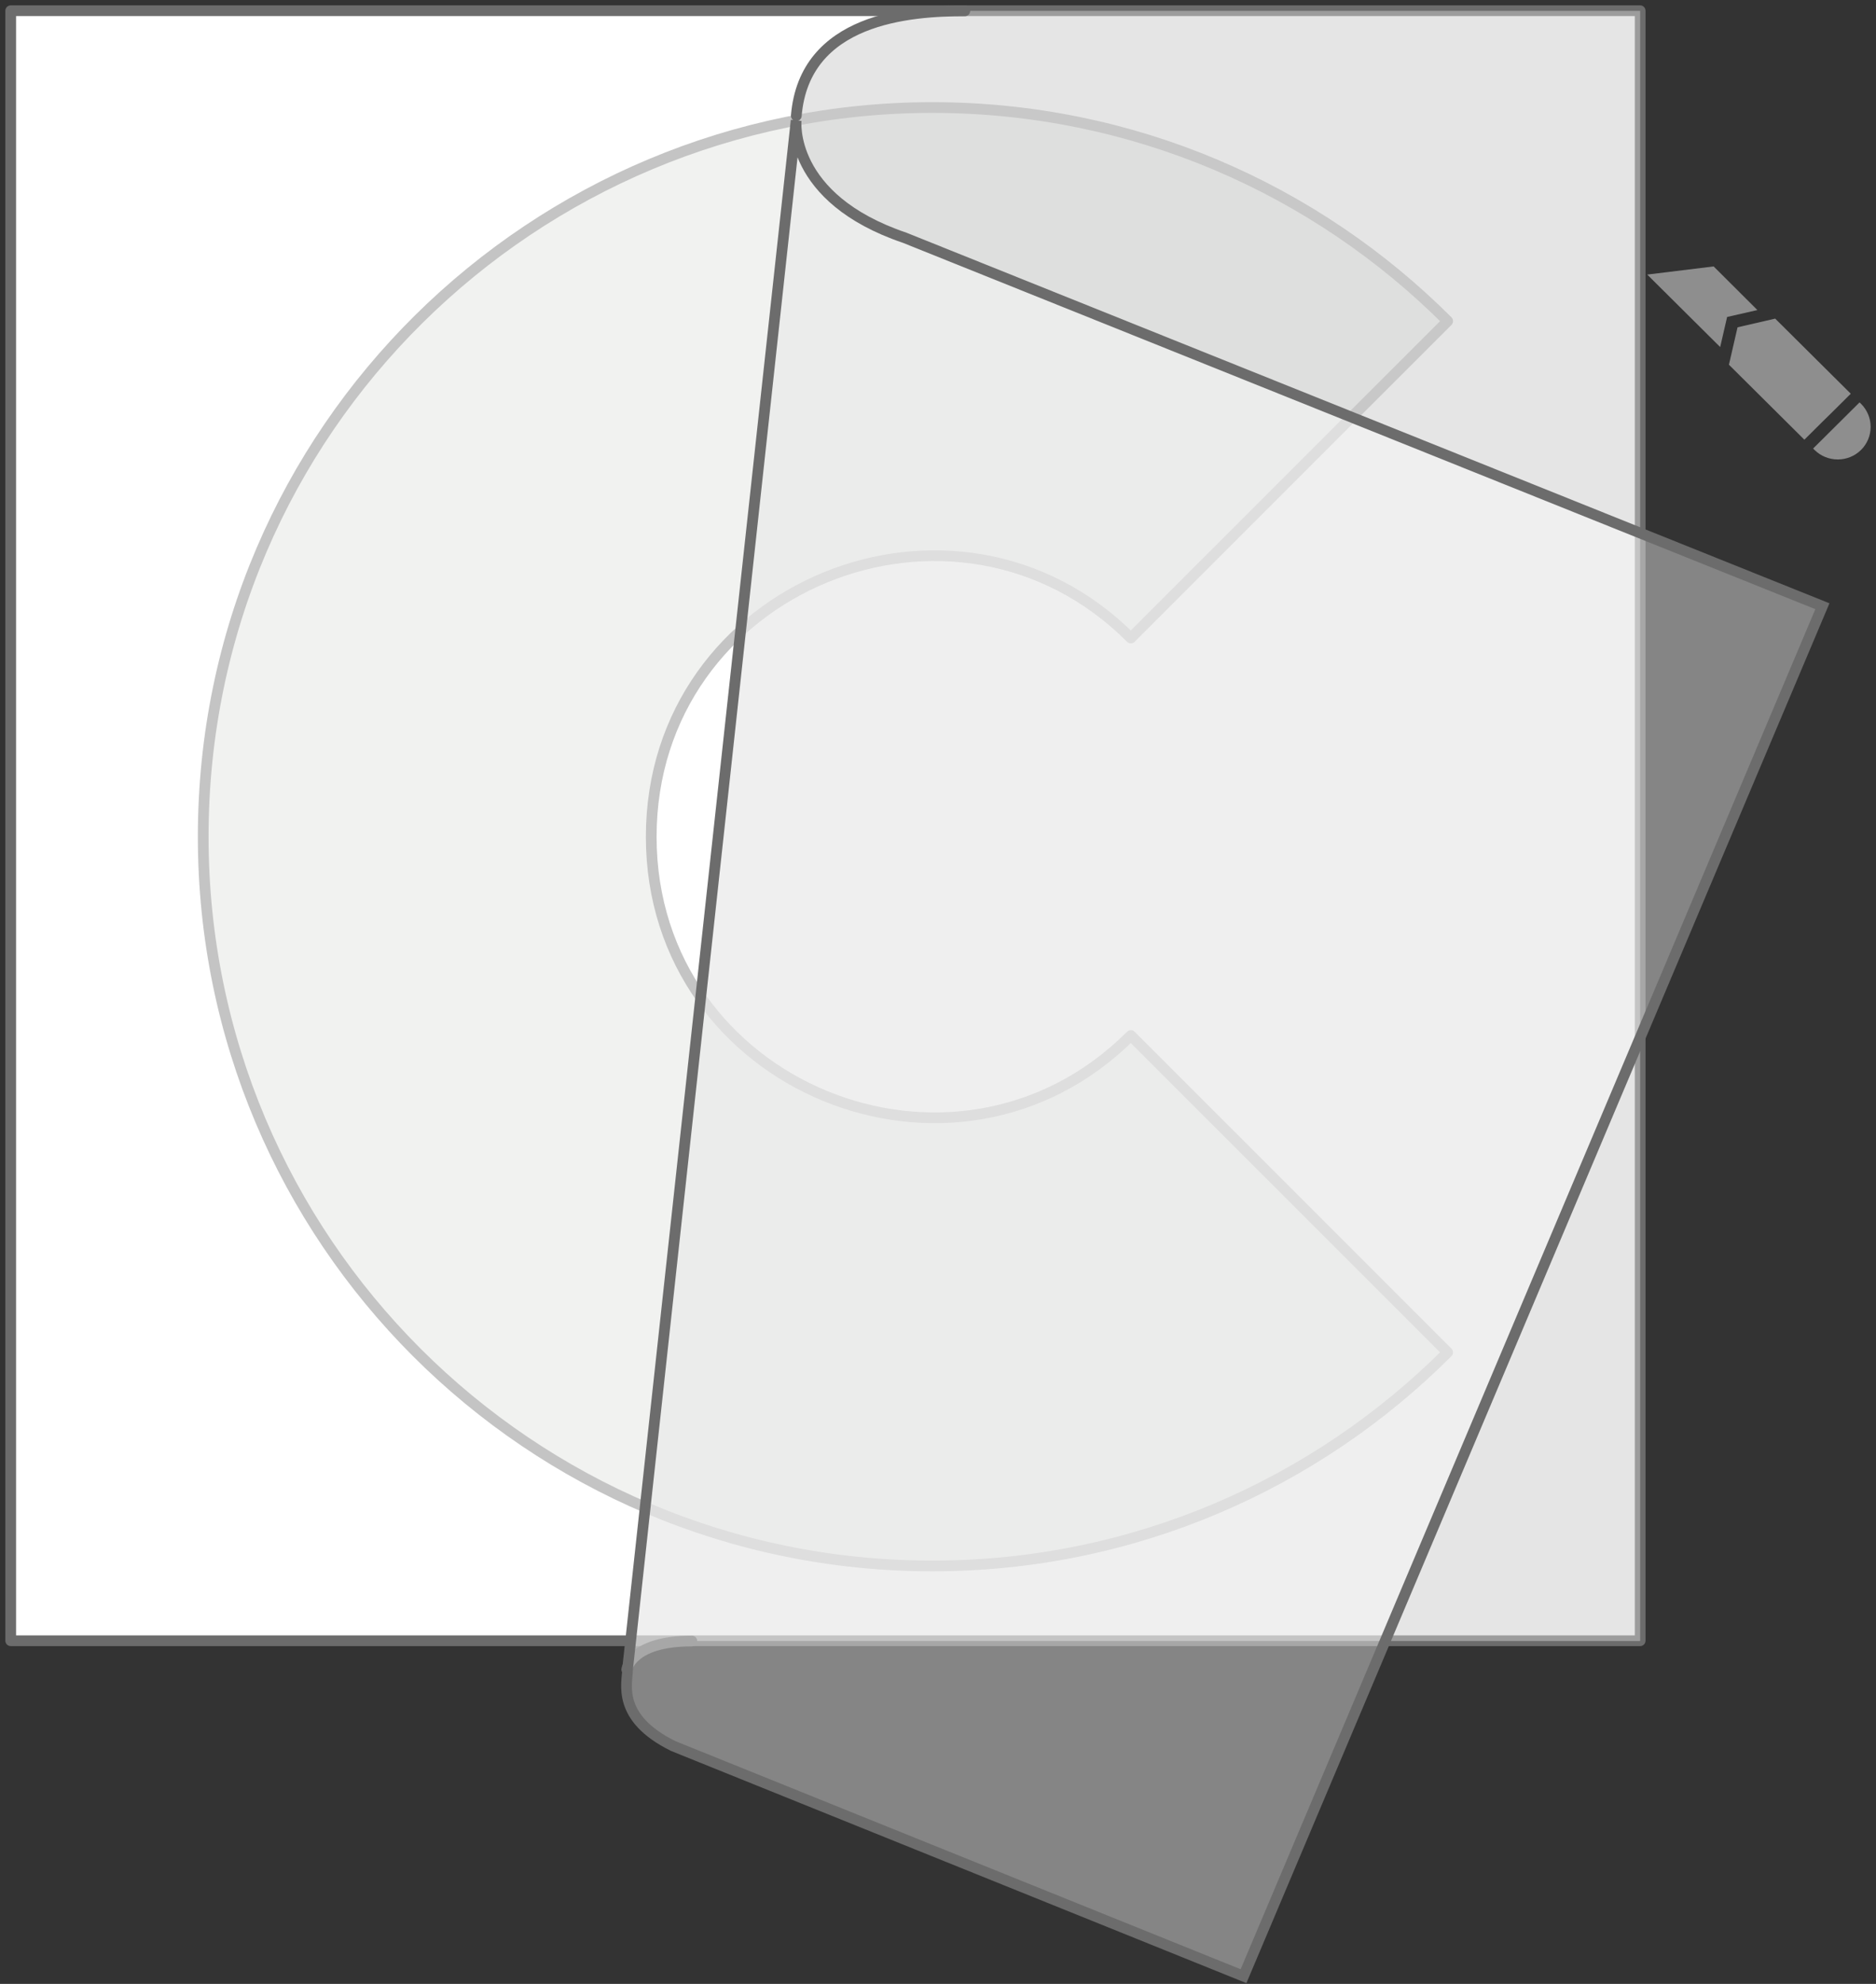 <svg width="175" height="185" viewBox="0 0 175 185" fill="none" xmlns="http://www.w3.org/2000/svg">
<rect x="0" y="0" width="175" height="185" fill="#333333" stroke="none"/>
<rect x="1" y="1" width="152" height="152" fill="white" stroke="#6C6C6C" stroke-linejoin="round"/>
<path fill-rule="evenodd" clip-rule="evenodd" d="M114.914 50.07L105.49 59.494C89.122 43.126 60.749 54.63 60.749 78.028C60.749 101.42 89.122 112.93 105.49 96.562L135.044 126.11C122.736 138.418 105.735 146.028 86.961 146.028C49.404 146.028 18.956 115.585 18.956 78.028C18.956 39.954 49.936 10.028 86.961 10.028C105.735 10.028 122.736 17.637 135.044 29.945L114.914 50.07Z" fill="#F1F2F0" stroke="#C4C4C4" stroke-linejoin="round"/>
<path opacity="0.5" fill-rule="evenodd" clip-rule="evenodd" d="M153 153.027H64.538C58.856 153.027 58.464 155.682 58.464 155.682L74.281 10.793C75.04 1.69 84.876 1.013 90.001 1.013H153V153.027Z" fill="#CCCCCC"/>
<path d="M58.464 155.682C58.464 155.682 58.856 153.027 64.538 153.027M74.281 10.793C75.04 1.69 84.876 1.013 90.001 1.013" stroke="#6C6C6C" stroke-linecap="round"/>
<path opacity="0.4" fill-rule="evenodd" clip-rule="evenodd" d="M116 184.281L62.806 162.822C57.434 160.171 58.538 156.934 58.538 155.683L74.269 11.225C74.269 11.225 73.479 18.474 84.396 22.173L170 56.531L116 184.281Z" fill="white"/>
<path fill-rule="evenodd" clip-rule="evenodd" d="M116 184.281L62.806 162.822C57.434 160.171 58.538 156.934 58.538 155.683L74.269 11.225C74.269 11.225 73.479 18.474 84.396 22.173L170 56.531L116 184.281Z" stroke="#6C6C6C"/>
<path d="M170.897 38.453L172.647 36.715L165.596 29.711L162.084 30.522L161.281 34.011L168.318 41.002L170.068 39.264" fill="#8E8E8E"/>
<path d="M173.606 41.955C174.176 41.388 174.5 40.616 174.5 39.805C174.5 38.994 174.176 38.234 173.606 37.655L173.463 37.526L169.134 41.826L169.277 41.968C170.469 43.139 172.413 43.139 173.606 41.955Z" fill="#8E8E8E"/>
<path d="M159.855 24.845L153.66 25.604L160.464 32.363L161.112 29.557L163.937 28.913L159.855 24.845Z" fill="#8E8E8E"/>
</svg>
